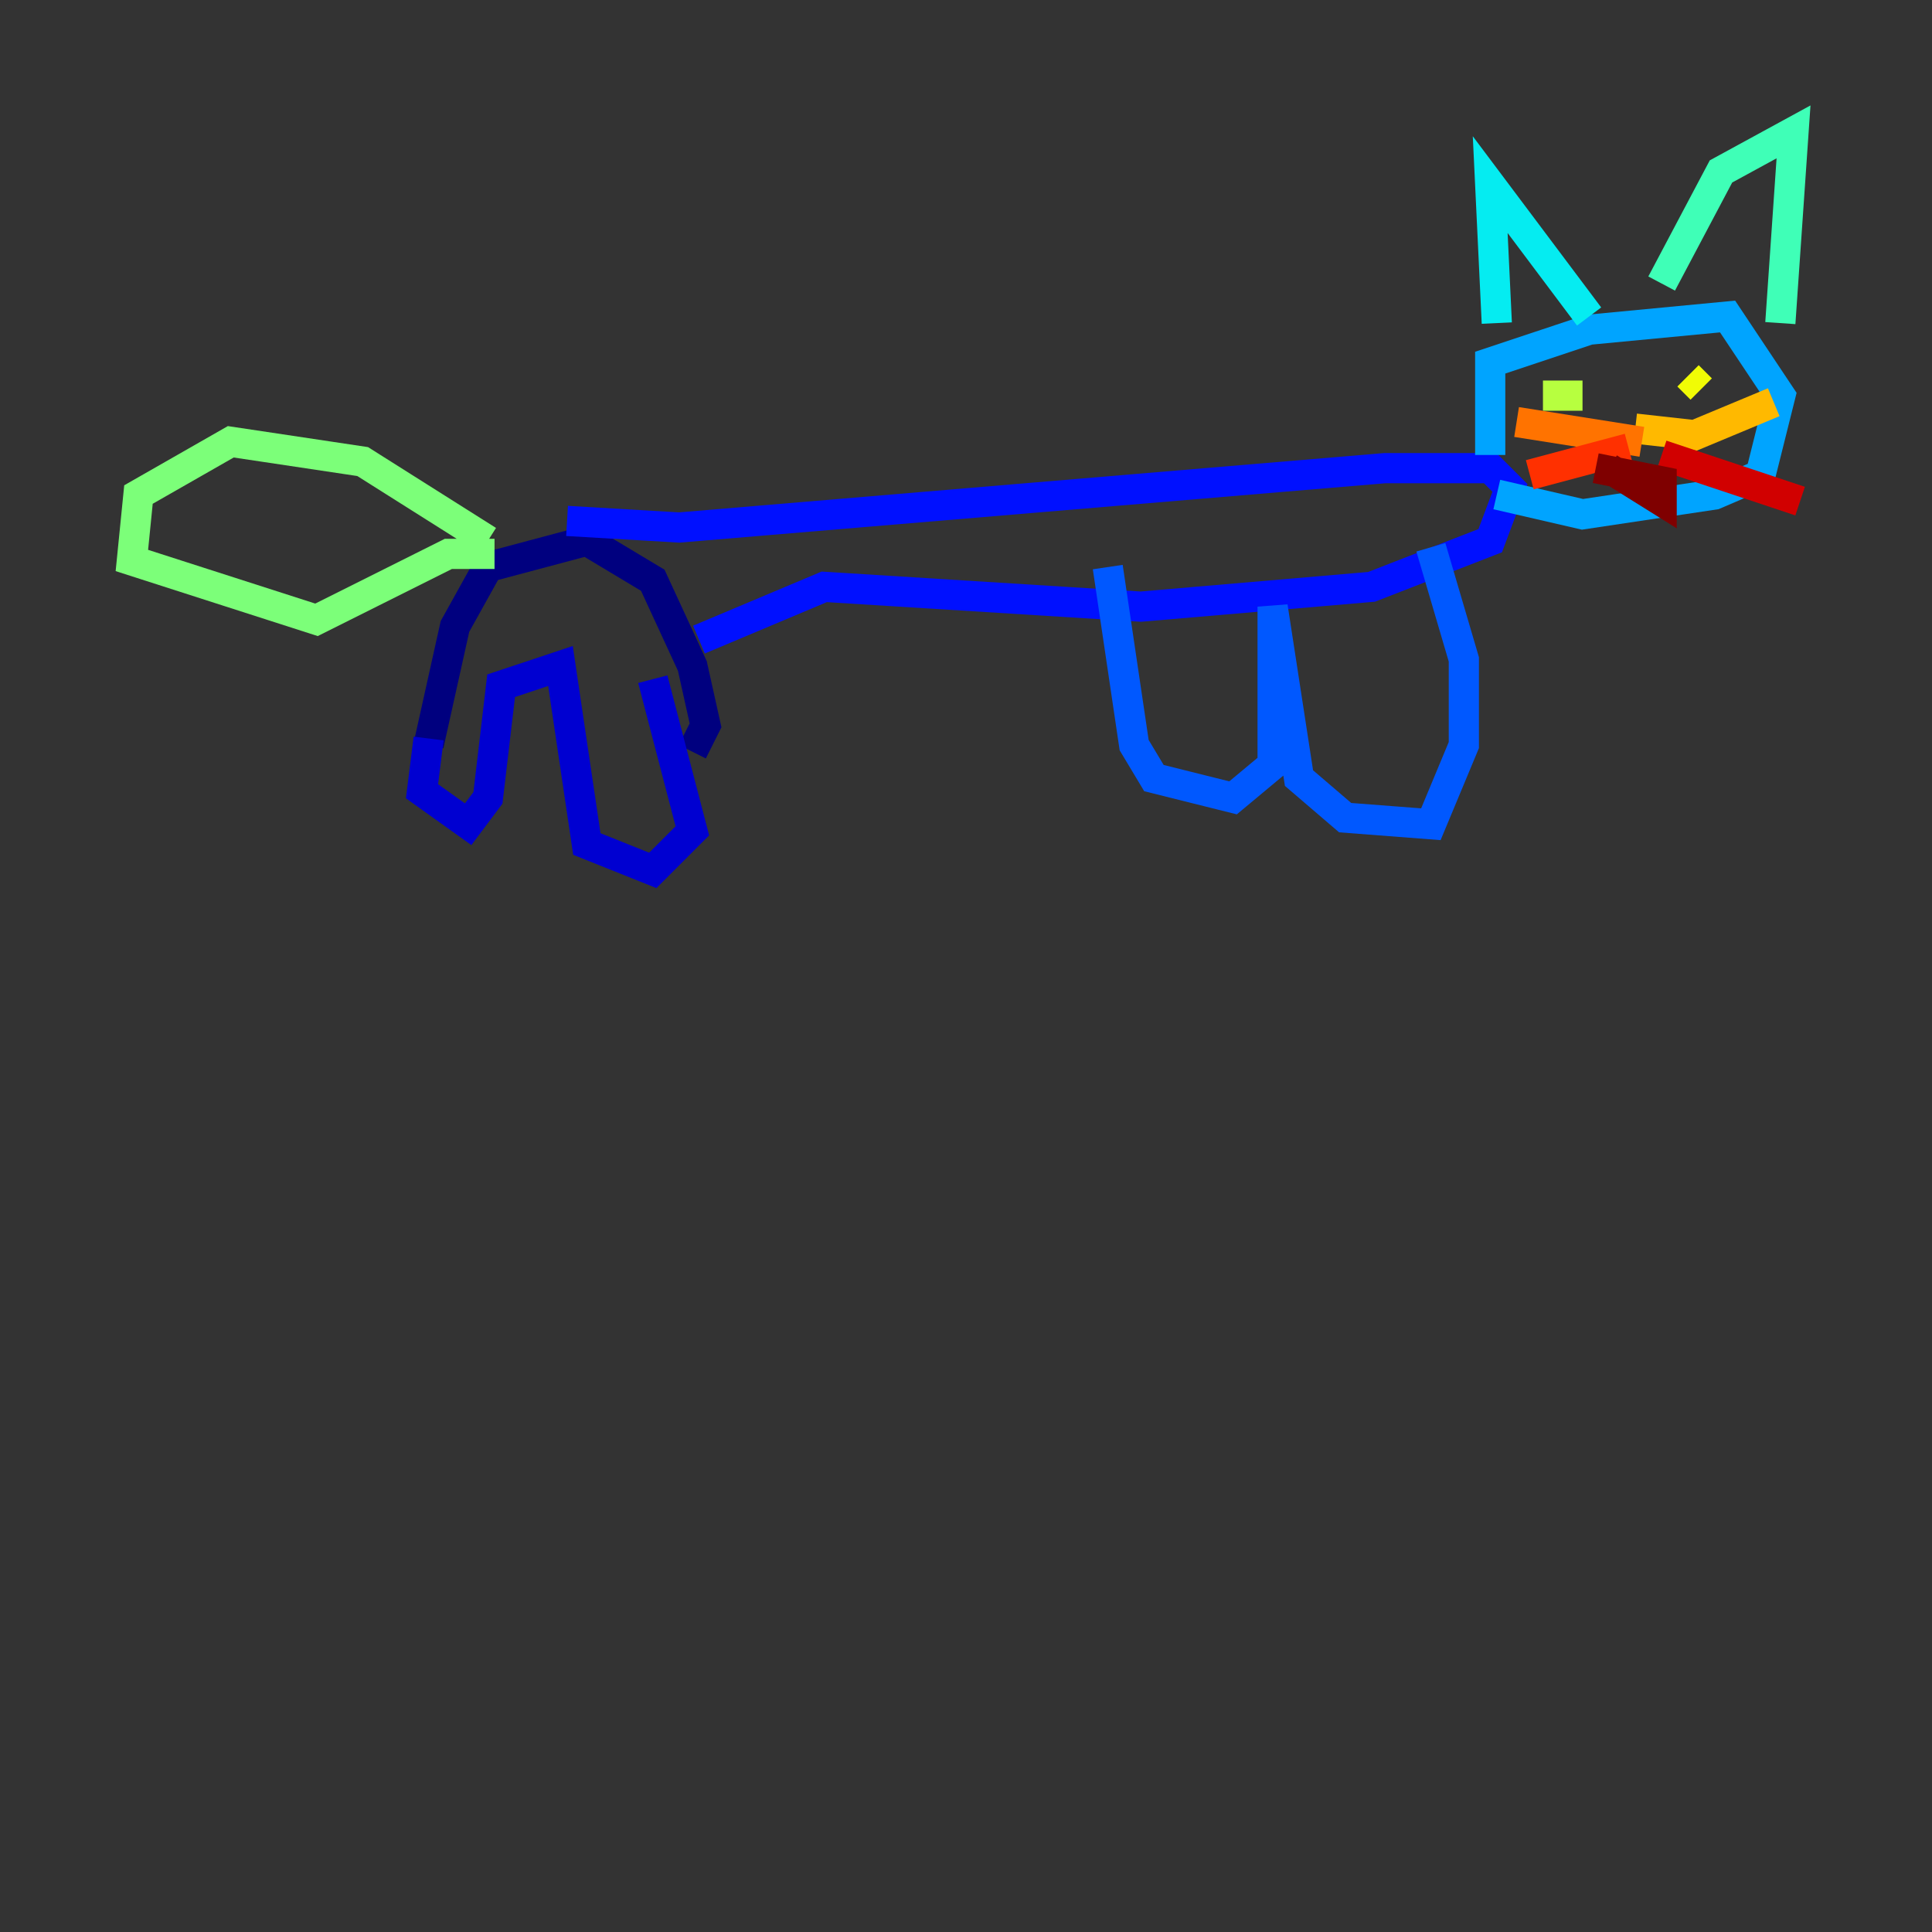 <?xml version="1.0" encoding="utf-8" ?>
<svg baseProfile="tiny" height="128" version="1.2" viewBox="0,0,128,128" width="128" xmlns="http://www.w3.org/2000/svg" xmlns:ev="http://www.w3.org/2001/xml-events" xmlns:xlink="http://www.w3.org/1999/xlink"><rect x="0" y="0" width="128" height="128" fill="#333333" stroke="none"/><defs /><polyline fill="none" points="28.396,49.365 30.143,41.502 32.328,37.57 38.88,35.822 43.249,38.444 45.87,44.123 46.744,48.055 45.87,49.802" stroke="#00007f" stroke-width="2" /><polyline fill="none" points="28.396,48.928 27.959,52.423 31.017,54.608 32.328,52.86 33.201,45.433 37.133,44.123 38.88,55.918 43.249,57.666 45.87,55.044 43.249,44.997" stroke="#0000d1" stroke-width="2" /><polyline fill="none" points="37.57,34.512 44.997,34.949 91.741,31.017 98.73,31.017 100.041,32.328 98.73,35.822 90.867,38.88 75.577,40.191 54.608,38.88 46.307,42.375" stroke="#0010ff" stroke-width="2" /><polyline fill="none" points="73.392,37.57 75.14,49.365 76.451,51.55 81.693,52.86 84.314,50.676 84.314,40.191 86.061,51.55 89.12,54.171 94.799,54.608 96.983,49.365 96.983,43.686 94.799,36.259" stroke="#0058ff" stroke-width="2" /><polyline fill="none" points="98.73,30.143 98.73,24.027 105.283,21.843 114.457,20.969 117.952,26.212 116.642,31.454 113.584,32.764 104.846,34.075 99.167,32.764" stroke="#00a4ff" stroke-width="2" /><polyline fill="none" points="99.167,21.406 98.73,12.232 105.283,20.969" stroke="#05ecf1" stroke-width="2" /><polyline fill="none" points="110.089,18.785 114.02,11.358 118.826,8.737 117.952,21.406" stroke="#3fffb7" stroke-width="2" /><polyline fill="none" points="32.328,35.822 24.027,30.58 15.29,29.27 9.174,32.764 8.737,37.133 20.969,41.065 29.706,36.696 32.764,36.696" stroke="#7cff79" stroke-width="2" /><polyline fill="none" points="102.225,26.212 104.846,26.212" stroke="#b7ff3f" stroke-width="2" /><polyline fill="none" points="112.71,25.775 111.836,24.901" stroke="#f1fc05" stroke-width="2" /><polyline fill="none" points="108.341,28.396 112.273,28.833 117.515,26.648" stroke="#ffb900" stroke-width="2" /><polyline fill="none" points="108.778,29.27 100.478,27.959" stroke="#ff7300" stroke-width="2" /><polyline fill="none" points="107.904,29.706 101.352,31.454" stroke="#ff3000" stroke-width="2" /><polyline fill="none" points="110.089,30.143 119.263,33.201" stroke="#d10000" stroke-width="2" /><polyline fill="none" points="106.594,31.017 110.089,33.201 110.089,31.891 105.72,31.017" stroke="#7f0000" stroke-width="2" /></svg>